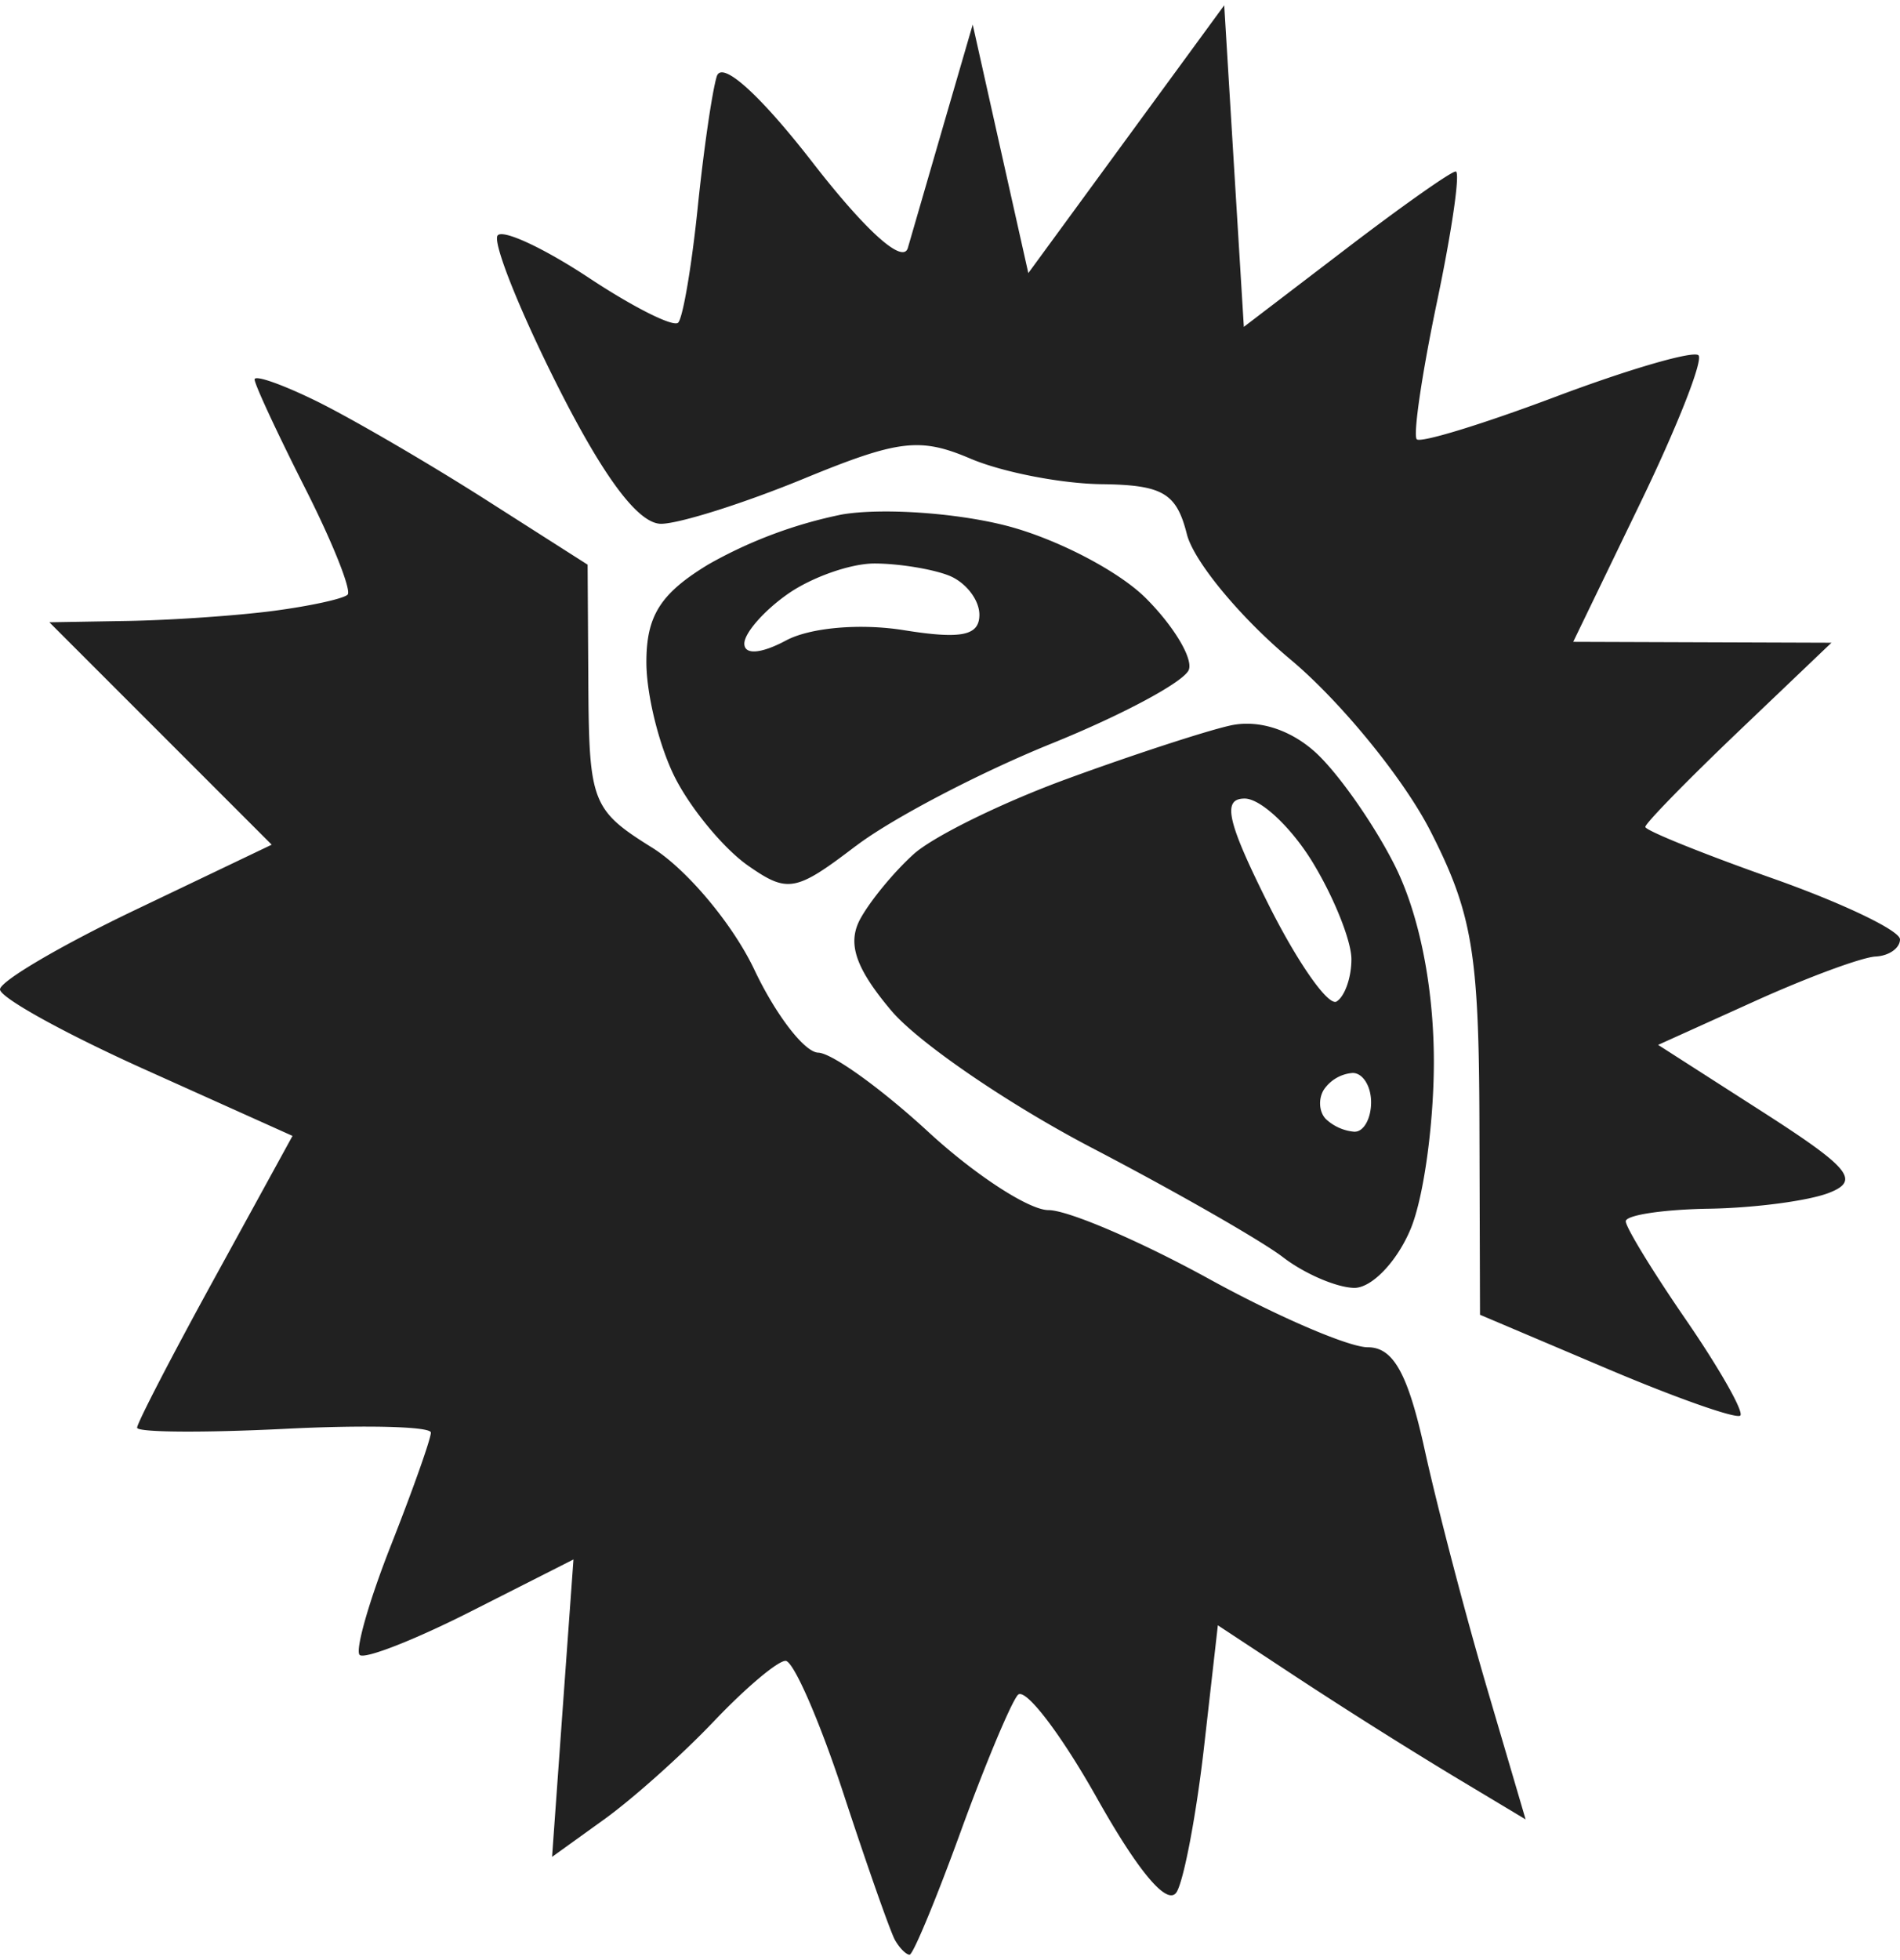 <svg xmlns="http://www.w3.org/2000/svg" width="96" height="99" viewBox="0 0 25.664 26.323"><title>ryza2 category uni</title><g fill="#212121" class="nc-icon-wrapper"><g transform="translate(92.637 95.308)"><path d="M-80.35-68.986c-.047 0-.136-.089-.198-.198-.062-.11-.376-1.002-.698-1.984-.323-.983-.674-1.786-.78-1.786-.107 0-.543.368-.97.818-.428.45-1.094 1.045-1.481 1.323l-.703.506.144-2.008.145-2.008-1.386.702c-.762.386-1.438.65-1.502.587-.063-.064.127-.731.424-1.483.296-.752.538-1.435.538-1.519 0-.083-.893-.106-1.984-.05-1.091.054-1.984.048-1.984-.016 0-.063.472-.975 1.05-2.027l1.049-1.913-1.975-.888c-1.087-.488-1.976-.978-1.976-1.09 0-.11.825-.595 1.835-1.077l1.835-.877-1.502-1.502-1.501-1.501 1.055-.018c.58-.01 1.464-.07 1.963-.135.498-.065.953-.164 1.01-.22.056-.057-.203-.707-.577-1.444-.373-.738-.679-1.395-.679-1.462 0-.066.387.071.86.305.473.235 1.485.824 2.25 1.311l1.388.885.01 1.646c.01 1.561.054 1.672.86 2.174.468.291 1.088 1.031 1.38 1.644.29.614.68 1.12.865 1.125.185.005.853.486 1.485 1.068.631.582 1.363 1.058 1.625 1.058.263 0 1.236.417 2.163.926.926.51 1.894.926 2.15.926.346 0 .543.356.77 1.39.168.763.543 2.198.833 3.187l.529 1.798-.977-.586a71.889 71.889 0 0 1-2.079-1.31l-1.101-.725-.185 1.629c-.101.896-.267 1.78-.367 1.965-.117.214-.508-.242-1.08-1.259-.493-.877-.975-1.505-1.07-1.394-.095.11-.444.944-.775 1.854-.331.91-.64 1.653-.687 1.653zm11.22-7.28c-.05.05-.862-.235-1.804-.635l-1.712-.726-.008-2.625c-.007-2.262-.098-2.802-.662-3.907-.36-.705-1.21-1.747-1.89-2.316-.68-.568-1.31-1.33-1.4-1.694-.14-.554-.326-.663-1.154-.673-.543-.007-1.339-.162-1.769-.345-.68-.29-.97-.256-2.249.27-.807.332-1.674.606-1.926.61-.308.004-.774-.617-1.407-1.873-.52-1.034-.881-1.944-.802-2.023.08-.08.633.18 1.232.576.598.396 1.14.668 1.204.604.064-.064.182-.758.263-1.541.08-.784.197-1.587.259-1.785.068-.217.578.241 1.294 1.163.723.932 1.223 1.379 1.287 1.153l.491-1.692.385-1.323.375 1.678.376 1.678 1.323-1.808 1.323-1.808.132 2.171.133 2.171 1.373-1.048c.755-.577 1.425-1.05 1.489-1.05.064 0-.05.793-.253 1.76-.203.968-.326 1.803-.273 1.856.053.053.903-.208 1.89-.58.987-.371 1.848-.62 1.915-.554.066.067-.287.964-.786 1.995l-.906 1.874 1.744.006 1.744.006-1.257 1.199c-.691.66-1.257 1.239-1.257 1.288 0 .048.774.361 1.72.695.946.334 1.72.705 1.72.823 0 .119-.149.223-.33.232-.183.009-.918.28-1.634.604l-1.303.589 1.404.9c1.188.762 1.328.932.906 1.097-.274.108-1.004.205-1.623.215-.618.01-1.124.086-1.124.17 0 .082.369.686.82 1.34.45.656.777 1.233.727 1.283zm-5.217-1.724c-.237-.005-.67-.191-.96-.414-.291-.223-1.453-.888-2.582-1.477-1.13-.59-2.35-1.425-2.711-1.855-.48-.57-.594-.903-.42-1.23.132-.245.46-.643.727-.883.269-.24 1.202-.698 2.075-1.016.874-.32 1.86-.642 2.193-.717.376-.086.81.049 1.152.357.302.273.78.951 1.064 1.508.327.639.525 1.584.539 2.567.012.855-.128 1.918-.312 2.362-.184.443-.528.802-.765.798zm.01-2.109c.121 0 .22-.178.22-.397 0-.218-.112-.396-.249-.396a.517.517 0 0 0-.39.227c-.077.125-.064.304.03.397a.64.64 0 0 0 .389.17zm-.246-1.758c.111-.069.201-.326.2-.572 0-.246-.236-.835-.524-1.308-.289-.473-.702-.86-.918-.86-.308 0-.238.31.323 1.432.395.788.808 1.376.919 1.308zm-6.494-2.1c-.813.62-.92.64-1.458.264-.32-.224-.758-.75-.976-1.171-.217-.42-.395-1.13-.395-1.575 0-.627.19-.927.838-1.32a6.127 6.127 0 0 1 1.805-.674c.533-.09 1.522-.024 2.2.147.676.17 1.534.613 1.905.985.371.371.633.804.58.962-.051.158-.887.608-1.857 1s-2.16 1.015-2.642 1.383zm-.942-2.775c.325-.174 1-.233 1.588-.139.78.125 1.023.076 1.023-.208 0-.204-.189-.444-.419-.532-.23-.088-.68-.16-1-.16-.319 0-.845.185-1.168.411-.324.227-.588.529-.588.671 0 .155.226.138.564-.043z" id="path1196-1-8-9" fill="#212121" stroke-width=".265"></path></g></g></svg>